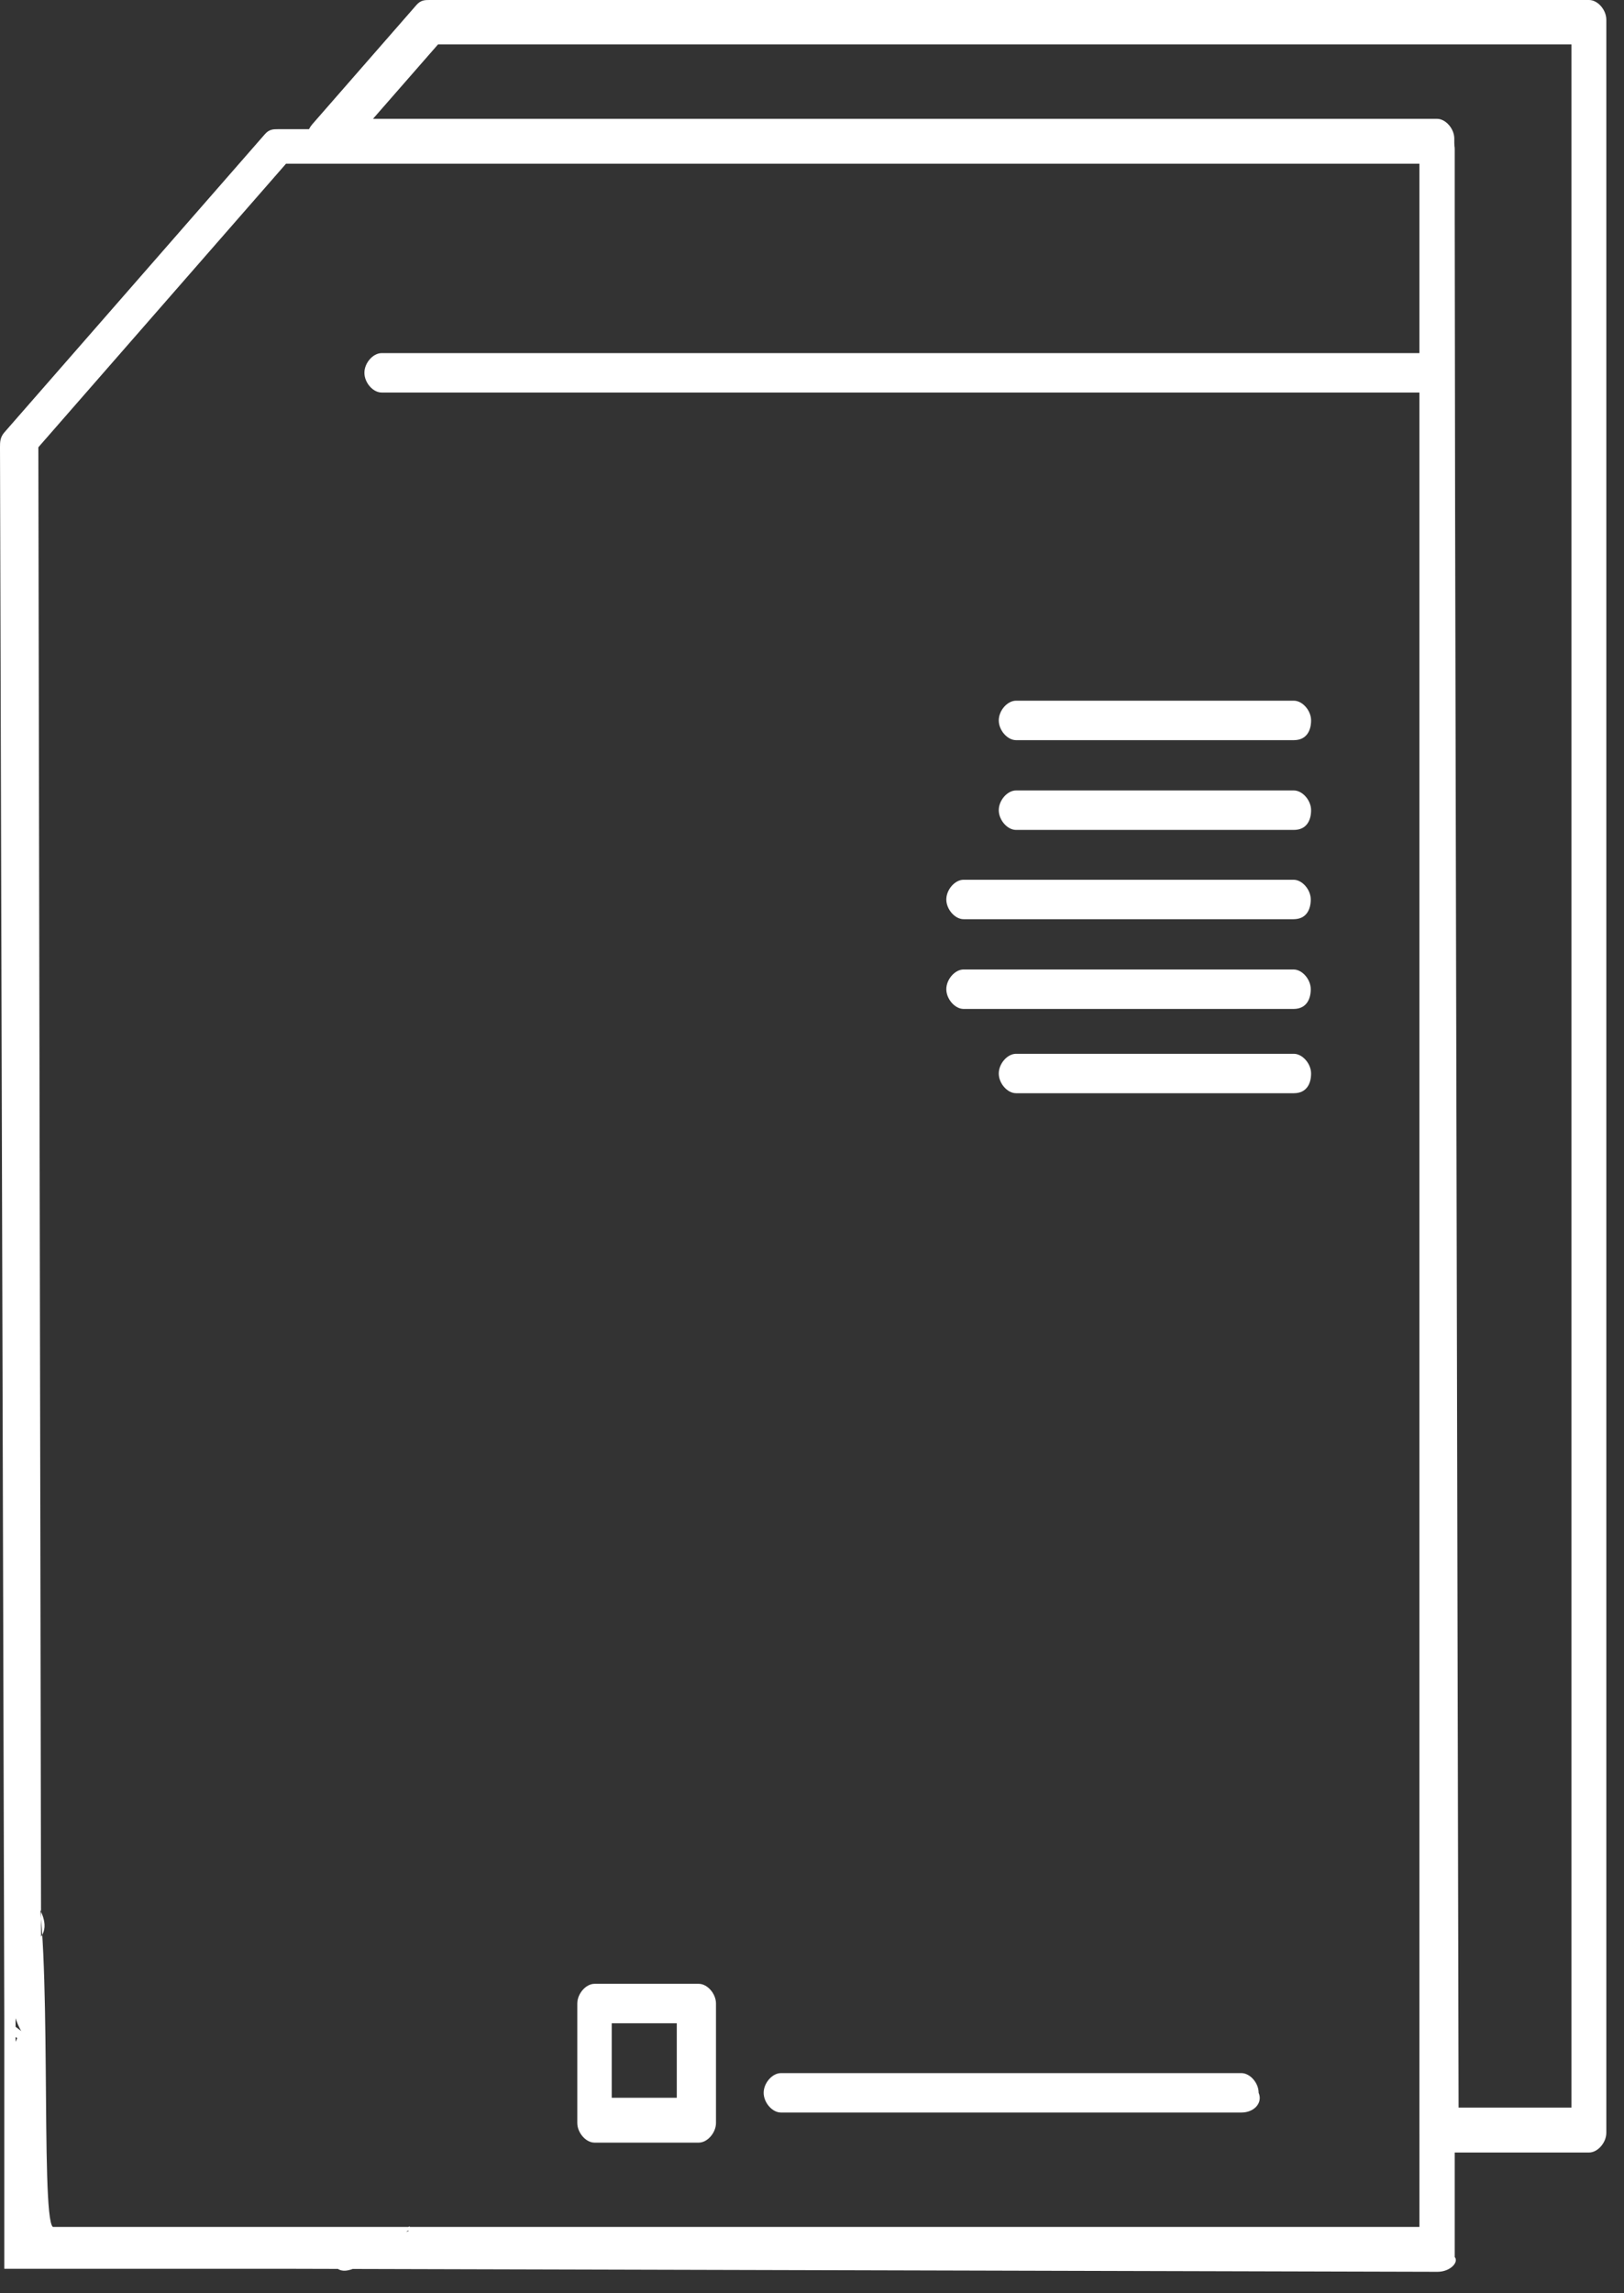 <svg width="34" height="48" viewBox="0 0 34 48" fill="none" xmlns="http://www.w3.org/2000/svg">
    <rect x="0" y="0" width="34" height="48" fill="#333333" stroke="none"/>
    <path
        d="M30.087 47.551L6.197 47.488C6.016 47.488 6.088 47.448 5.997 47.345C5.907 47.242 5.907 47.035 5.997 46.932L8.545 46.705C8.816 46.189 7.522 47.798 7.071 47.488H0.09V42.246L0.644 42.659C0.09 42.659 -0.066 39.542 0.325 40.05C-0.036 40.05 0.506 40.915 0.326 41.224V43.182C0.236 43.388 -0.066 43.573 0.361 42.659C0.18 42.556 0.09 42.452 0.09 42.246L0 9.362C0 9.258 -1.35918e-06 9.155 0.09 9.052L5.547 2.807C5.637 2.704 5.727 2.704 5.817 2.704H30.096C30.276 2.704 30.456 2.911 30.456 3.117V47.242C30.547 47.345 30.366 47.551 30.096 47.551H30.087ZM7.08 46.612H29.717V3.427H5.988L0.803 9.362L0.86 40.539C1.221 40.023 0.086 39.267 0.717 39.267C1.109 40.441 0.837 46.406 1.107 46.612H9.328C10.149 47.128 8.614 46.054 8.154 47.096L7.071 46.612H7.08Z"
        fill="white" />
    <path
        d="M33.269 45.054H30.086C29.905 45.054 29.725 44.847 29.725 44.641V3.427H6.808C6.628 3.427 6.538 3.324 6.448 3.117C6.357 2.911 6.448 2.704 6.538 2.601L8.72 0.103C8.81 -1.57648e-06 8.901 0 8.991 0H33.269C33.45 0 33.63 0.206 33.63 0.413V44.641C33.63 44.847 33.45 45.054 33.269 45.054ZM30.537 44.114H32.9V0.929H9.171L7.809 2.487H30.086C30.266 2.487 30.447 2.694 30.447 2.9L30.537 44.114Z"
        fill="white" />
    <path
        d="M30.086 8.216H7.99C7.809 8.216 7.629 8.01 7.629 7.803C7.629 7.597 7.809 7.391 7.99 7.391H30.086C30.266 7.391 30.447 7.597 30.447 7.803C30.447 8.01 30.356 8.216 30.086 8.216Z"
        fill="white" />
    <path
        d="M14.629 44.847H12.447C12.266 44.847 12.086 44.641 12.086 44.434V41.936C12.086 41.73 12.266 41.523 12.447 41.523H14.629C14.81 41.523 14.99 41.73 14.99 41.936V44.434C14.99 44.641 14.81 44.847 14.629 44.847ZM12.807 43.908H14.169V42.349H12.807V43.908Z"
        fill="white" />
    <path
        d="M25.99 44.217H16.349C16.169 44.217 15.988 44.011 15.988 43.804C15.988 43.598 16.169 43.392 16.349 43.392H25.99C26.171 43.392 26.351 43.598 26.351 43.804C26.441 44.011 26.261 44.217 25.99 44.217Z"
        fill="white" />
    <path
        d="M27.088 15.492H21.271C21.09 15.492 20.91 15.285 20.91 15.079C20.91 14.872 21.09 14.666 21.271 14.666H27.088C27.268 14.666 27.449 14.872 27.449 15.079C27.449 15.285 27.359 15.492 27.088 15.492Z"
        fill="white" />
    <path
        d="M27.088 17.371H21.271C21.09 17.371 20.91 17.164 20.91 16.958C20.91 16.751 21.09 16.545 21.271 16.545H27.088C27.268 16.545 27.449 16.751 27.449 16.958C27.449 17.164 27.359 17.371 27.088 17.371Z"
        fill="white" />
    <path
        d="M27.082 19.24H20.173C19.993 19.24 19.812 19.033 19.812 18.827C19.812 18.62 19.993 18.414 20.173 18.414H27.082C27.262 18.414 27.442 18.62 27.442 18.827C27.442 19.033 27.352 19.24 27.082 19.24Z"
        fill="white" />
    <path
        d="M27.082 21.118H20.173C19.993 21.118 19.812 20.911 19.812 20.705C19.812 20.498 19.993 20.292 20.173 20.292H27.082C27.262 20.292 27.442 20.498 27.442 20.705C27.442 20.911 27.352 21.118 27.082 21.118Z"
        fill="white" />
    <path
        d="M27.088 22.882H21.271C21.09 22.882 20.91 22.676 20.91 22.47C20.91 22.263 21.09 22.057 21.271 22.057H27.088C27.268 22.057 27.449 22.263 27.449 22.47C27.449 22.676 27.359 22.882 27.088 22.882Z"
        fill="white" />
</svg>
    